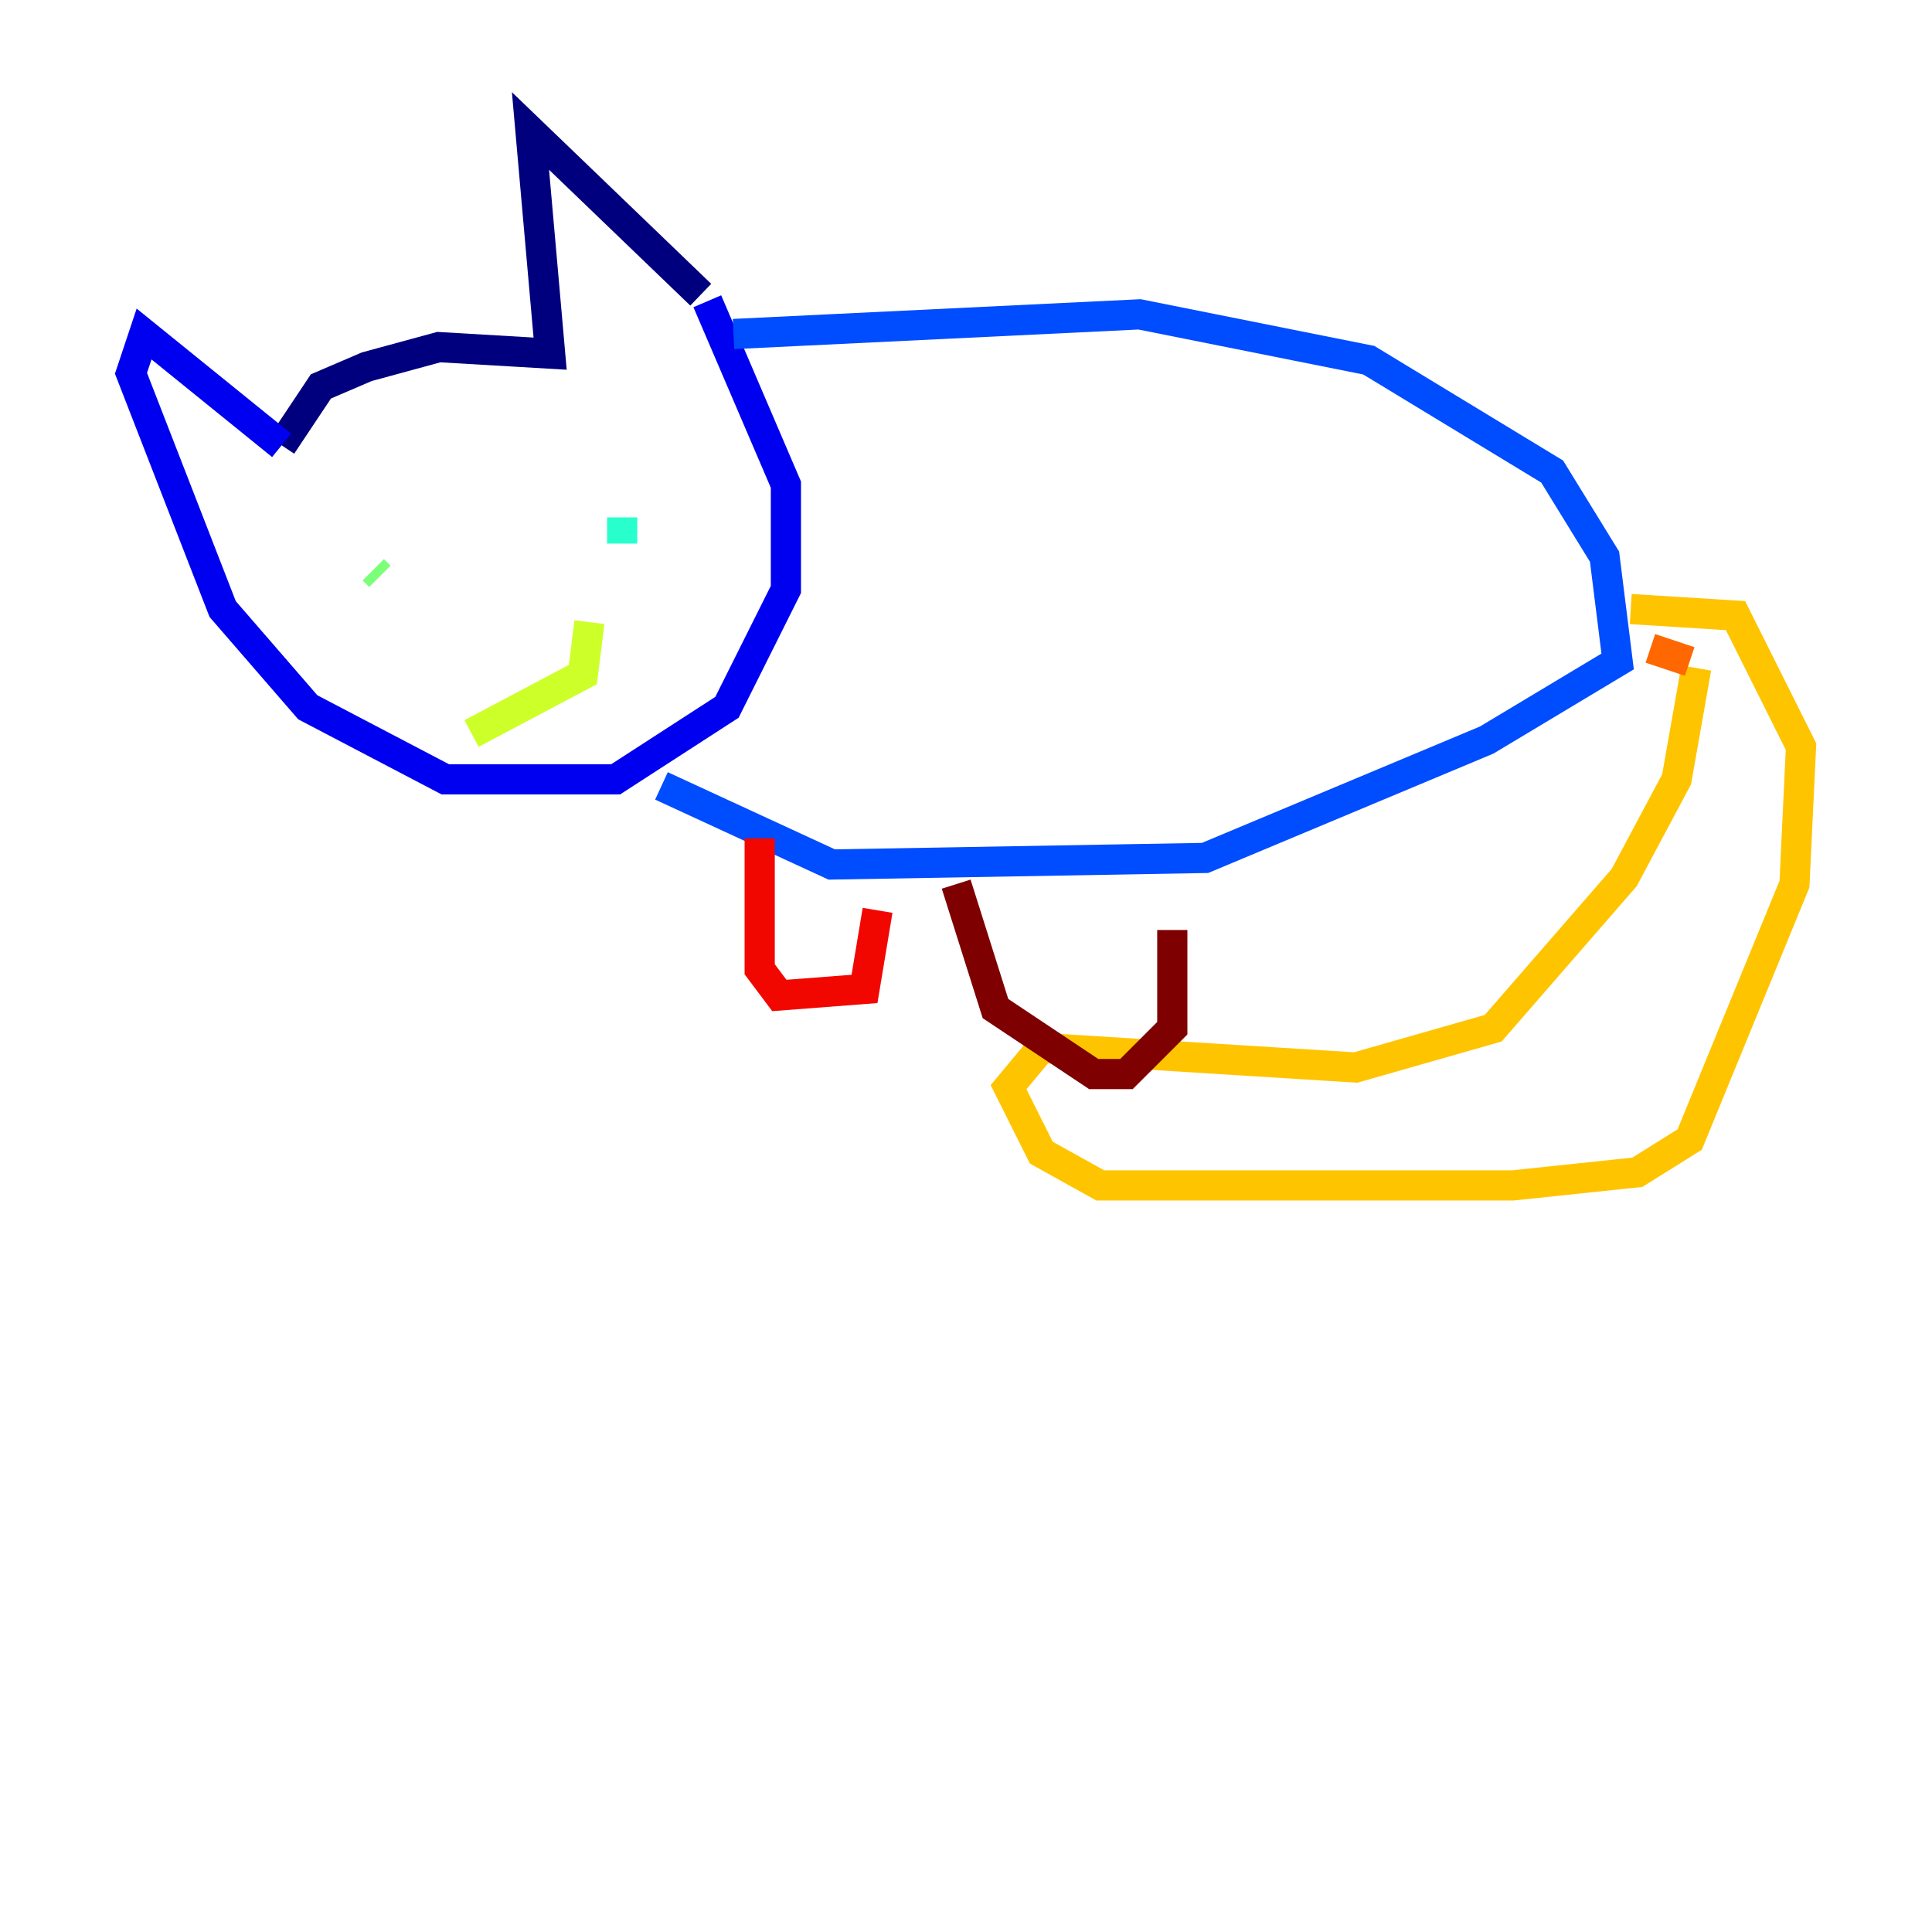 <?xml version="1.0" encoding="utf-8" ?>
<svg baseProfile="tiny" height="128" version="1.2" viewBox="0,0,128,128" width="128" xmlns="http://www.w3.org/2000/svg" xmlns:ev="http://www.w3.org/2001/xml-events" xmlns:xlink="http://www.w3.org/1999/xlink"><defs /><polyline fill="none" points="18.658,29.505 21.261,25.6 24.298,24.298 29.071,22.997 36.447,23.43 35.146,8.678 46.427,19.525" stroke="#00007f" stroke-width="2" /><polyline fill="none" points="18.658,29.505 9.546,22.129 8.678,24.732 14.752,40.352 20.393,46.861 29.505,51.634 40.786,51.634 48.163,46.861 52.068,39.051 52.068,32.108 46.861,19.959" stroke="#0000f1" stroke-width="2" /><polyline fill="none" points="48.597,22.129 75.498,20.827 90.685,23.864 102.834,31.241 106.305,36.881 107.173,43.824 98.495,49.031 79.837,56.841 55.105,57.275 43.824,52.068" stroke="#004cff" stroke-width="2" /><polyline fill="none" points="36.447,34.278 36.447,34.278" stroke="#00b0ff" stroke-width="2" /><polyline fill="none" points="41.22,34.278 41.22,36.014" stroke="#29ffcd" stroke-width="2" /><polyline fill="none" points="24.732,37.749 25.166,38.183" stroke="#7cff79" stroke-width="2" /><polyline fill="none" points="39.051,41.22 38.617,44.691 31.241,48.597" stroke="#cdff29" stroke-width="2" /><polyline fill="none" points="108.041,40.352 114.983,40.786 119.322,49.464 118.888,58.576 111.946,75.498 108.475,77.668 100.231,78.536 72.895,78.536 68.99,76.366 66.82,72.027 68.99,69.424 89.817,70.725 98.929,68.122 107.607,58.142 111.078,51.634 112.38,44.258" stroke="#ffc400" stroke-width="2" /><polyline fill="none" points="111.946,43.824 109.342,42.956" stroke="#ff6700" stroke-width="2" /><polyline fill="none" points="50.332,55.539 50.332,64.217 51.634,65.953 57.275,65.519 58.142,60.312" stroke="#f10700" stroke-width="2" /><polyline fill="none" points="63.349,58.576 65.953,66.82 72.461,71.159 74.63,71.159 77.668,68.122 77.668,61.614" stroke="#7f0000" stroke-width="2" /></svg>